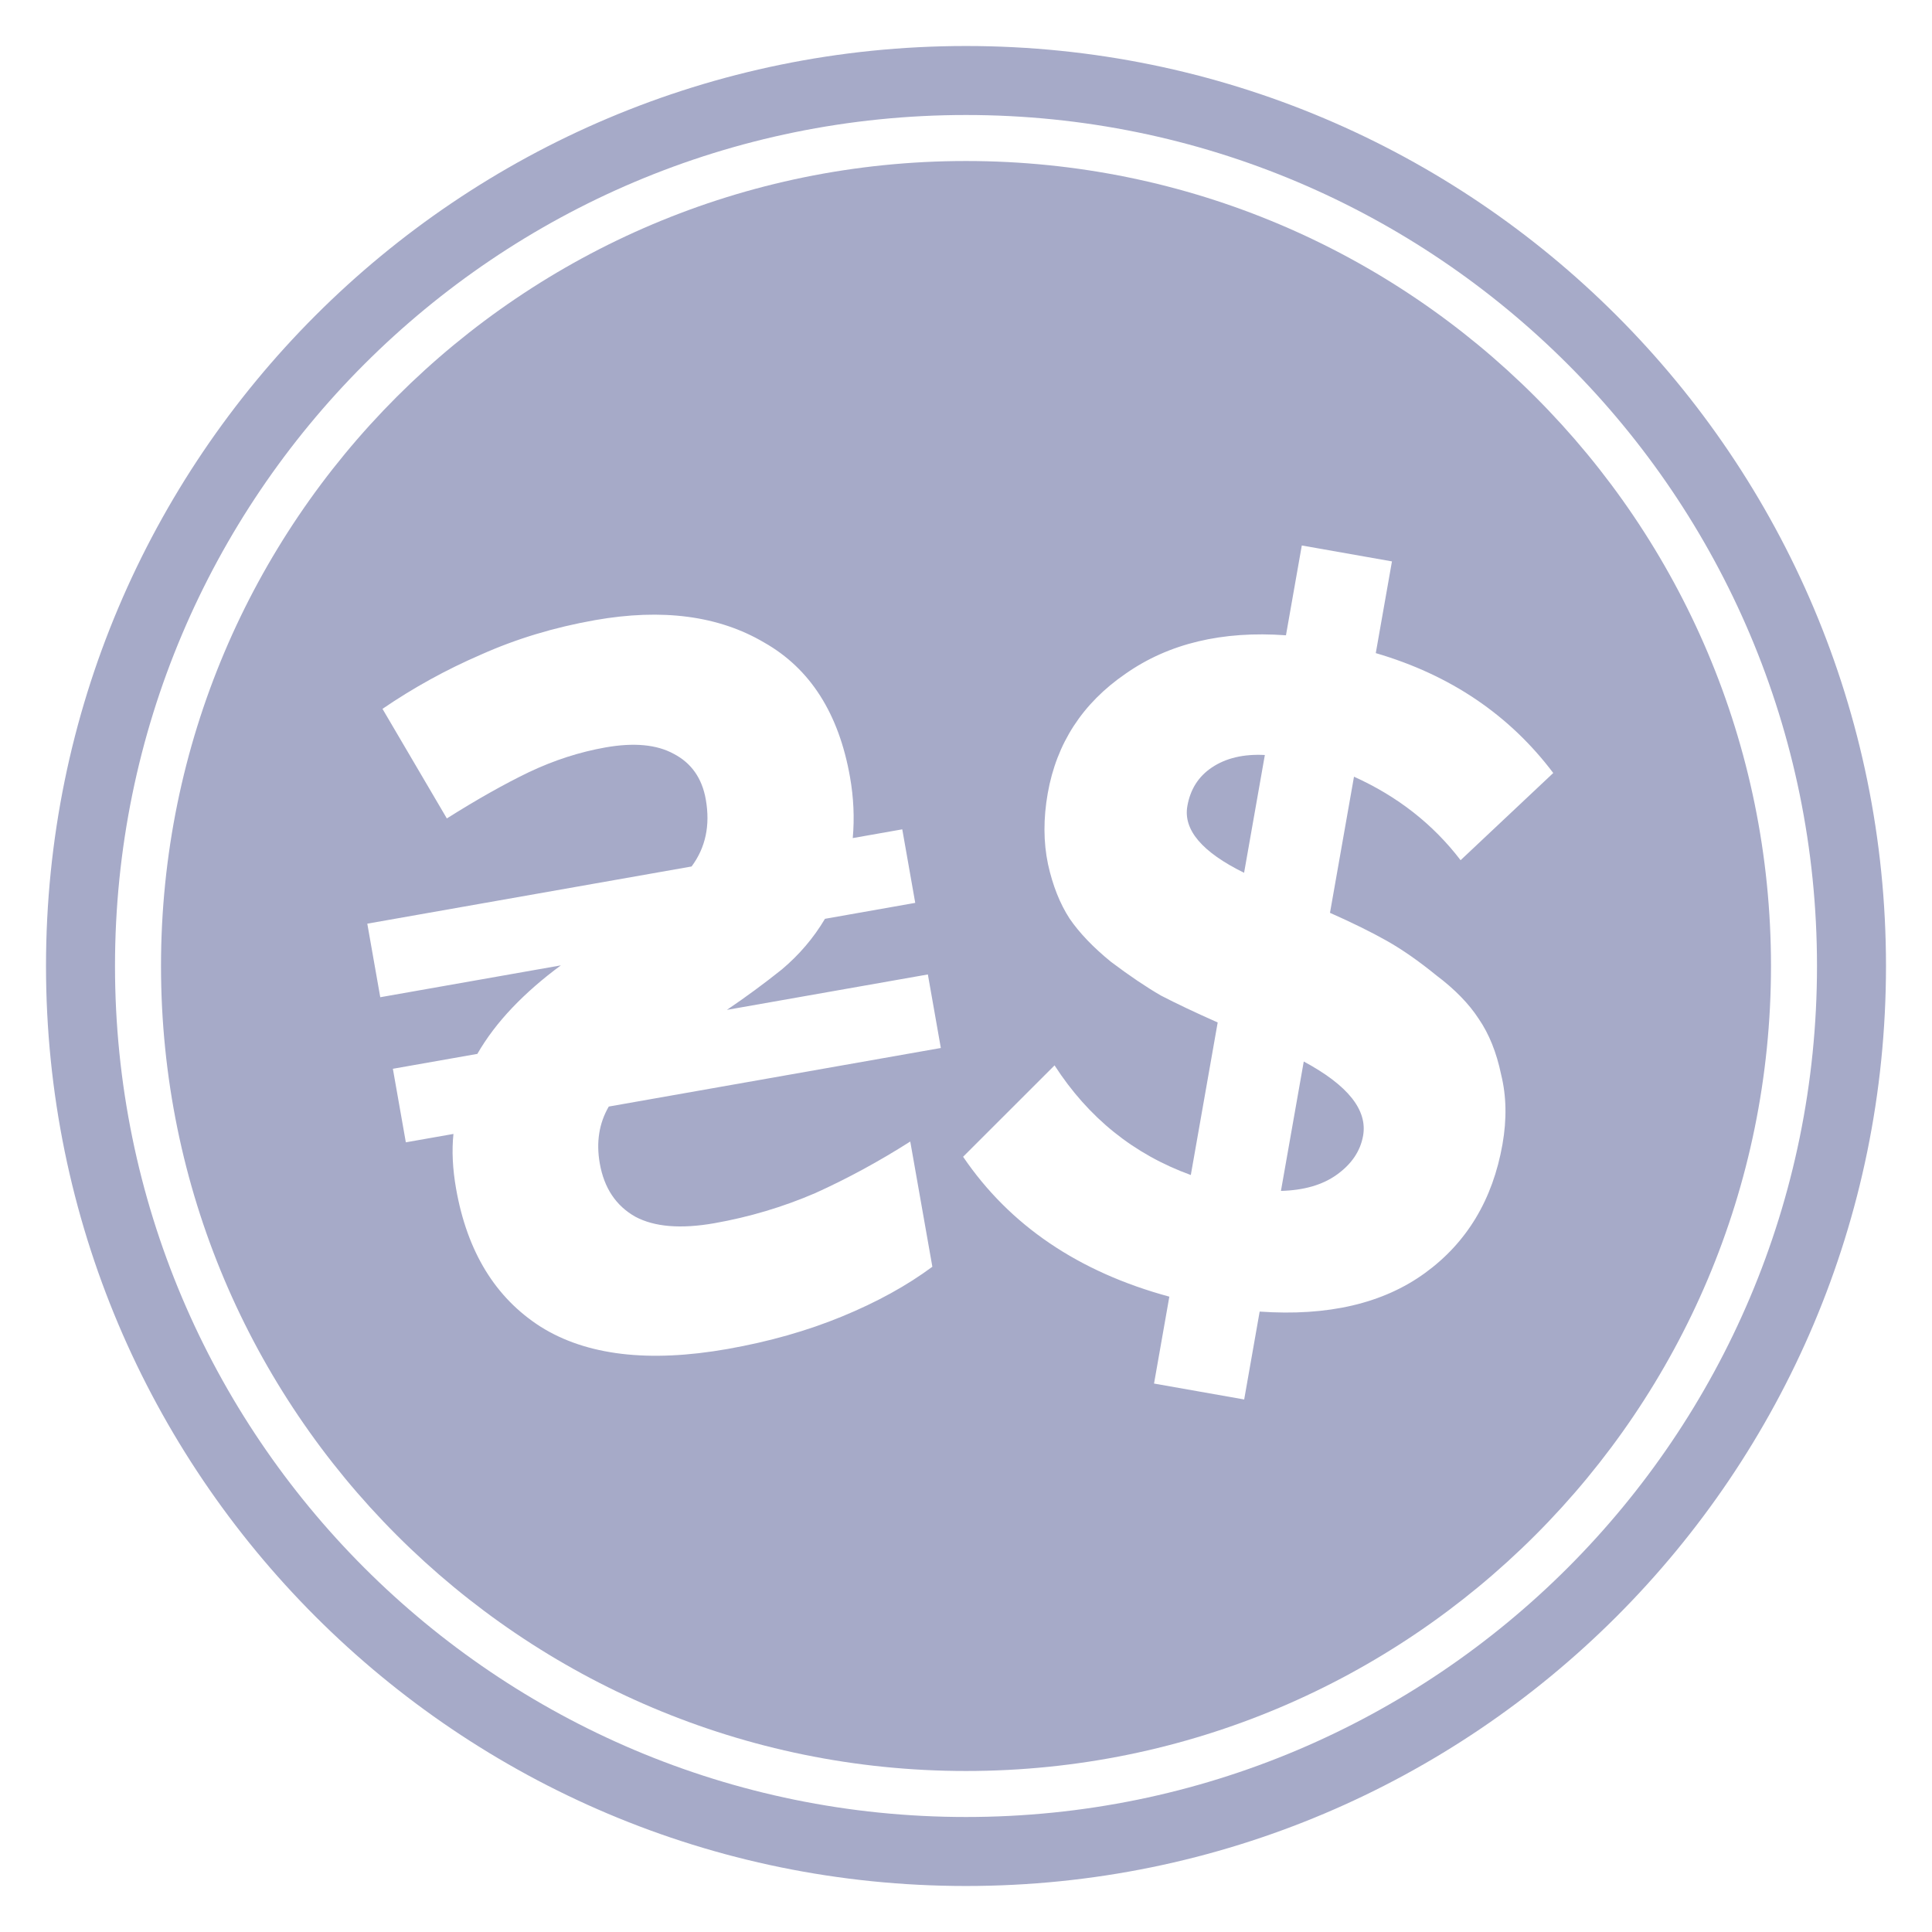 <?xml version="1.0" encoding="UTF-8"?> <svg xmlns="http://www.w3.org/2000/svg" width="80" height="80" viewBox="0 0 80 80" fill="none"> <path fill-rule="evenodd" clip-rule="evenodd" d="M40 75.238C59.462 75.238 75.238 59.462 75.238 40C75.238 20.539 59.462 4.762 40 4.762C20.539 4.762 4.762 20.539 4.762 40C4.762 59.462 20.539 75.238 40 75.238ZM40 78.095C61.039 78.095 78.095 61.039 78.095 40C78.095 18.961 61.039 1.905 40 1.905C18.961 1.905 1.905 18.961 1.905 40C1.905 61.039 18.961 78.095 40 78.095Z" fill="#A6AAC8"></path> <path d="M56.443 47.027C56.63 45.961 55.812 44.937 53.986 43.955L53.041 49.313C53.991 49.288 54.76 49.066 55.346 48.647C55.964 48.207 56.33 47.666 56.443 47.027Z" fill="#A6AAC8"></path> <path d="M49.166 33.377C48.992 34.363 49.775 35.284 51.515 36.141L52.375 31.263C51.492 31.217 50.759 31.39 50.177 31.782C49.625 32.153 49.288 32.684 49.166 33.377Z" fill="#A6AAC8"></path> <path fill-rule="evenodd" clip-rule="evenodd" d="M73.333 40C73.333 58.41 58.41 73.333 40 73.333C21.59 73.333 6.667 58.41 6.667 40C6.667 21.59 21.59 6.667 40 6.667C58.41 6.667 73.333 21.59 73.333 40ZM47.786 57.29L48.42 53.692C44.657 52.671 41.81 50.74 39.88 47.899L43.667 44.115C45.067 46.285 46.947 47.798 49.309 48.655L50.422 42.338C49.495 41.927 48.71 41.555 48.067 41.221C47.454 40.866 46.766 40.401 46.003 39.827C45.271 39.231 44.701 38.636 44.292 38.041C43.889 37.421 43.589 36.667 43.395 35.781C43.204 34.868 43.201 33.892 43.384 32.852C43.751 30.773 44.825 29.121 46.608 27.897C48.395 26.645 50.609 26.115 53.249 26.306L53.905 22.587L57.638 23.246L56.968 27.044C60.05 27.945 62.5 29.599 64.317 32.008L60.48 35.619C59.339 34.126 57.867 32.974 56.066 32.161L55.072 37.798C55.999 38.209 56.781 38.595 57.42 38.955C58.059 39.315 58.745 39.793 59.477 40.389C60.24 40.963 60.823 41.561 61.227 42.182C61.657 42.807 61.967 43.576 62.157 44.489C62.378 45.38 62.397 46.345 62.214 47.385C61.809 49.677 60.74 51.453 59.005 52.714C57.27 53.975 54.989 54.507 52.16 54.31L51.519 57.949L47.786 57.29ZM22.38 54.933C24.276 56.126 26.859 56.434 30.129 55.858C31.844 55.555 33.423 55.107 34.866 54.513C36.309 53.919 37.556 53.233 38.607 52.453L37.692 47.268C36.4 48.09 35.089 48.802 33.758 49.404C32.422 49.979 31.031 50.394 29.583 50.65C28.19 50.895 27.096 50.805 26.302 50.379C25.504 49.926 25.015 49.192 24.836 48.177C24.681 47.299 24.805 46.513 25.208 45.82L38.958 43.395L38.421 40.35L30.099 41.817C30.889 41.282 31.647 40.724 32.374 40.143C33.096 39.535 33.691 38.836 34.16 38.046L37.898 37.386L37.361 34.341L35.311 34.703C35.385 33.869 35.347 33.027 35.197 32.176C34.733 29.543 33.549 27.686 31.645 26.607C29.764 25.496 27.429 25.187 24.641 25.678C22.953 25.976 21.378 26.452 19.919 27.105C18.48 27.726 17.12 28.476 15.838 29.352L18.503 33.89C19.747 33.105 20.878 32.467 21.897 31.976C22.942 31.48 24.001 31.138 25.073 30.949C26.253 30.741 27.194 30.829 27.898 31.215C28.628 31.595 29.07 32.224 29.225 33.102C29.414 34.172 29.218 35.098 28.637 35.879L15.209 38.247L15.746 41.293L23.224 39.974C22.466 40.532 21.795 41.117 21.212 41.729C20.629 42.341 20.147 42.978 19.766 43.639L16.268 44.256L16.805 47.301L18.776 46.954C18.704 47.645 18.741 48.403 18.886 49.226C19.346 51.832 20.51 53.735 22.38 54.933Z" fill="#A6AAC8"></path> </svg> 